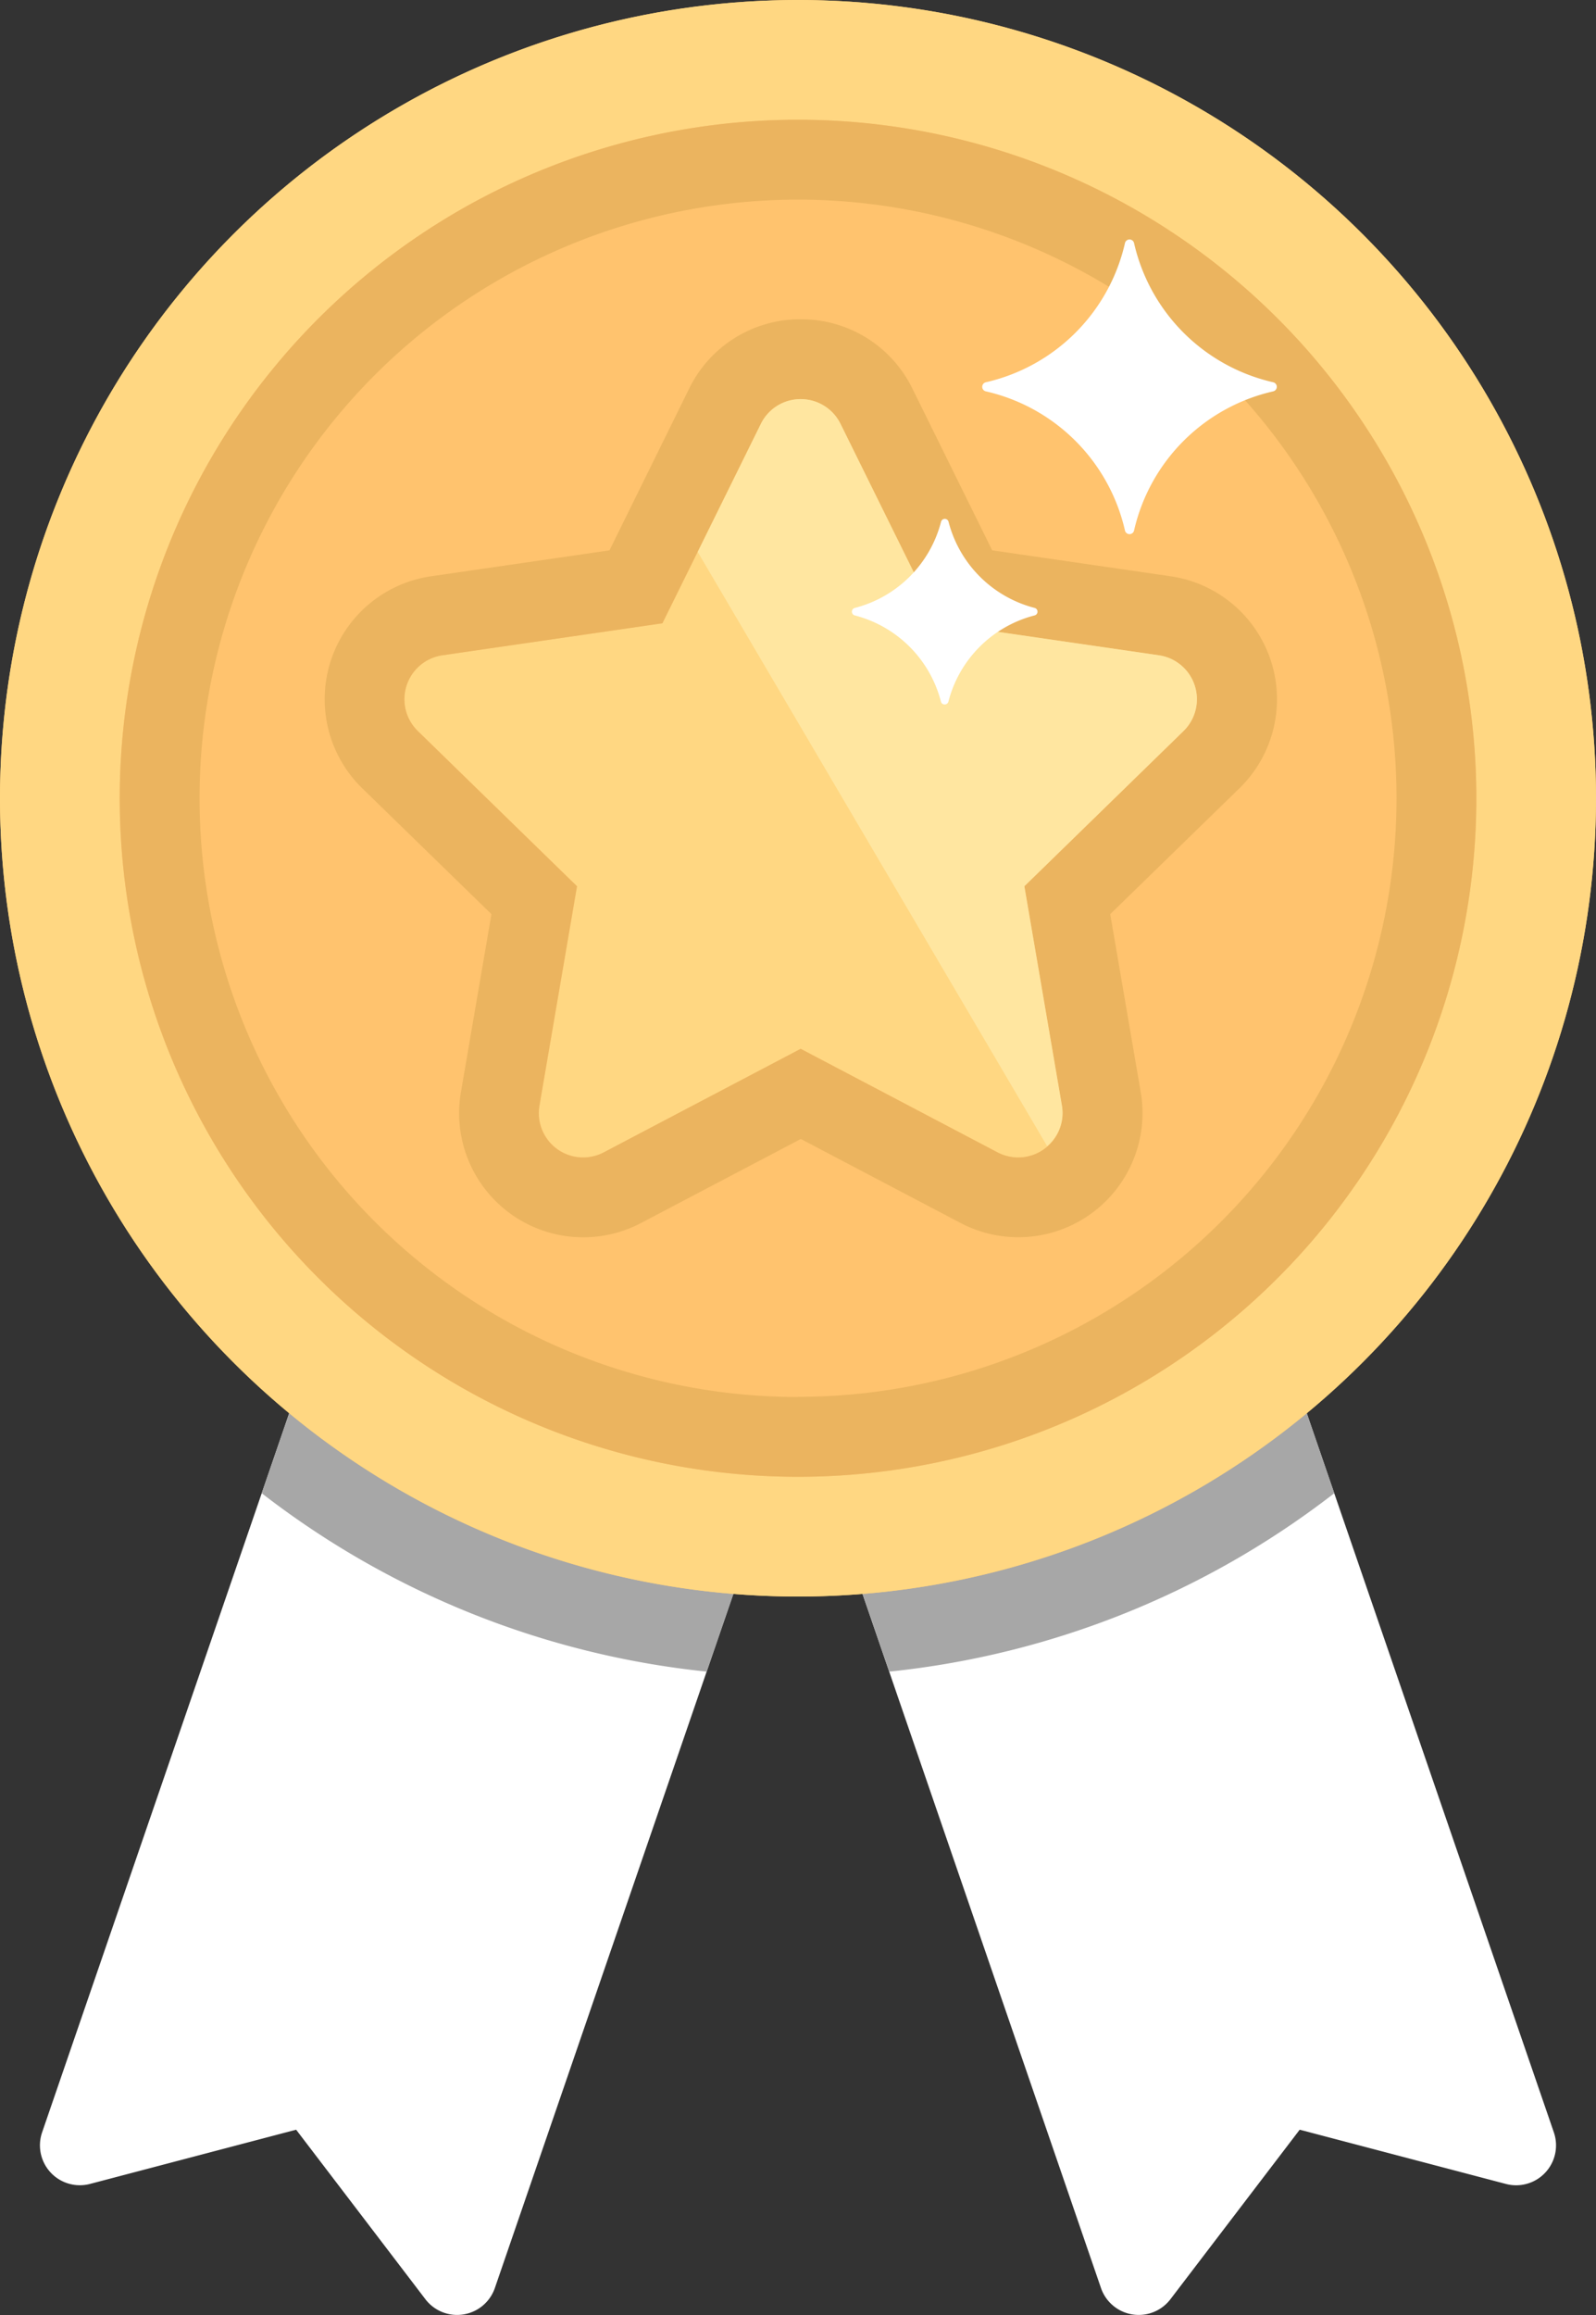 <svg xmlns="http://www.w3.org/2000/svg" width="38.276" height="55.5" viewBox="0 0 38.276 55.5">
  <rect x="0" y="0" width="38.276" height="55.5" fill="#333333" stroke="none"/>
  <g id="quality-svgrepo-com" transform="translate(-79.448)">
    <path id="Path_41497" data-name="Path 41497" d="M124.584,269.659l-8.439-24.552H96.768l-8.439,24.552a.957.957,0,0,0,1.148,1.237l4.944-1.3,3.1,4.064a.957.957,0,0,0,1.666-.269l7.268-21.146,7.268,21.146a.957.957,0,0,0,1.666.269l3.1-4.064,4.944,1.3A.957.957,0,0,0,124.584,269.659Z" transform="translate(-7.871 -218.538)" fill="#fff"/>
    <path id="Path_41498" data-name="Path 41498" d="M163.077,254.337l-3.172-9.23H140.527l-3.172,9.23a20.939,20.939,0,0,0,10.672,4.277l2.189-6.369,2.189,6.369A20.94,20.94,0,0,0,163.077,254.337Z" transform="translate(-51.63 -218.538)" fill="#a7a7a7"/>
    <circle id="Ellipse_866" data-name="Ellipse 866" cx="19.138" cy="19.138" r="19.138" transform="translate(79.448 0)" fill="#ffc36e"/>
    <path id="Path_41499" data-name="Path 41499" d="M98.586,0a19.138,19.138,0,1,0,19.138,19.138A19.138,19.138,0,0,0,98.586,0Zm0,35.405a16.267,16.267,0,1,1,16.267-16.267A16.267,16.267,0,0,1,98.586,35.405Z" transform="translate(0 0)" fill="#ffd782"/>
    <path id="Path_41500" data-name="Path 41500" d="M122.2,26.483A16.267,16.267,0,1,0,138.466,42.75,16.267,16.267,0,0,0,122.2,26.483Zm0,30.621A14.353,14.353,0,1,1,136.552,42.75,14.354,14.354,0,0,1,122.2,57.1Z" transform="translate(-23.612 -23.612)" fill="#ebb45f"/>
    <path id="Path_41501" data-name="Path 41501" d="M178.436,103.849l-4.719,2.481a1.065,1.065,0,0,1-1.545-1.123l.9-5.255-3.818-3.722a1.065,1.065,0,0,1,.59-1.816l5.276-.767,2.36-4.781a1.065,1.065,0,0,1,1.91,0l2.36,4.781,5.276.767a1.065,1.065,0,0,1,.59,1.816L183.8,99.953l.9,5.255a1.065,1.065,0,0,1-1.545,1.123Z" transform="translate(-79.784 -78.705)" fill="#ffd782"/>
    <path id="Path_41502" data-name="Path 41502" d="M162.686,72.535a1.052,1.052,0,0,1,.955.594L166,77.909l5.276.767a1.065,1.065,0,0,1,.59,1.816l-3.818,3.722.9,5.255a1.062,1.062,0,0,1-1.545,1.123l-4.719-2.481-4.719,2.481a1.062,1.062,0,0,1-1.545-1.123l.9-5.255-3.818-3.722a1.065,1.065,0,0,1,.59-1.816l5.276-.767,2.36-4.781a1.052,1.052,0,0,1,.955-.594m0-1.914a2.96,2.96,0,0,0-2.671,1.66L158.1,76.16l-4.28.622a2.979,2.979,0,0,0-1.651,5.081l3.1,3.019-.731,4.263a2.976,2.976,0,0,0,4.322,3.14l3.829-2.013,3.829,2.013a2.978,2.978,0,0,0,4.322-3.14l-.731-4.263,3.1-3.019a2.979,2.979,0,0,0-1.651-5.081l-4.28-.622-1.914-3.879a2.961,2.961,0,0,0-2.671-1.66Z" transform="translate(-64.035 -62.966)" fill="#ebb45f"/>
    <path id="Path_41503" data-name="Path 41503" d="M244.879,94.416l-5.276-.767-2.36-4.781a1.065,1.065,0,0,0-1.91,0l-1.515,3.07,8.38,14.246a1.042,1.042,0,0,0,.354-.976l-.9-5.255,3.818-3.722A1.065,1.065,0,0,0,244.879,94.416Z" transform="translate(-137.637 -78.706)" fill="#ffe6a0"/>
    <g id="Group_178197" data-name="Group 178197" transform="translate(99.878 5.741)">
      <path id="Path_41504" data-name="Path 41504" d="M303.728,56.386a4.434,4.434,0,0,1-3.328-3.328.112.112,0,0,0-.221,0,4.434,4.434,0,0,1-3.328,3.328.112.112,0,0,0,0,.221,4.434,4.434,0,0,1,3.328,3.328.112.112,0,0,0,.221,0,4.434,4.434,0,0,1,3.328-3.328A.112.112,0,0,0,303.728,56.386Z" transform="translate(-293.631 -52.964)" fill="#fff"/>
      <path id="Path_41505" data-name="Path 41505" d="M272.3,116.894a2.876,2.876,0,0,1-2.057-2.057.093.093,0,0,0-.183,0A2.876,2.876,0,0,1,268,116.894a.093.093,0,0,0,0,.183,2.876,2.876,0,0,1,2.057,2.057.093.093,0,0,0,.183,0,2.875,2.875,0,0,1,2.057-2.057A.093.093,0,0,0,272.3,116.894Z" transform="translate(-267.923 -108.062)" fill="#fff"/>
    </g>
  </g>
</svg>
